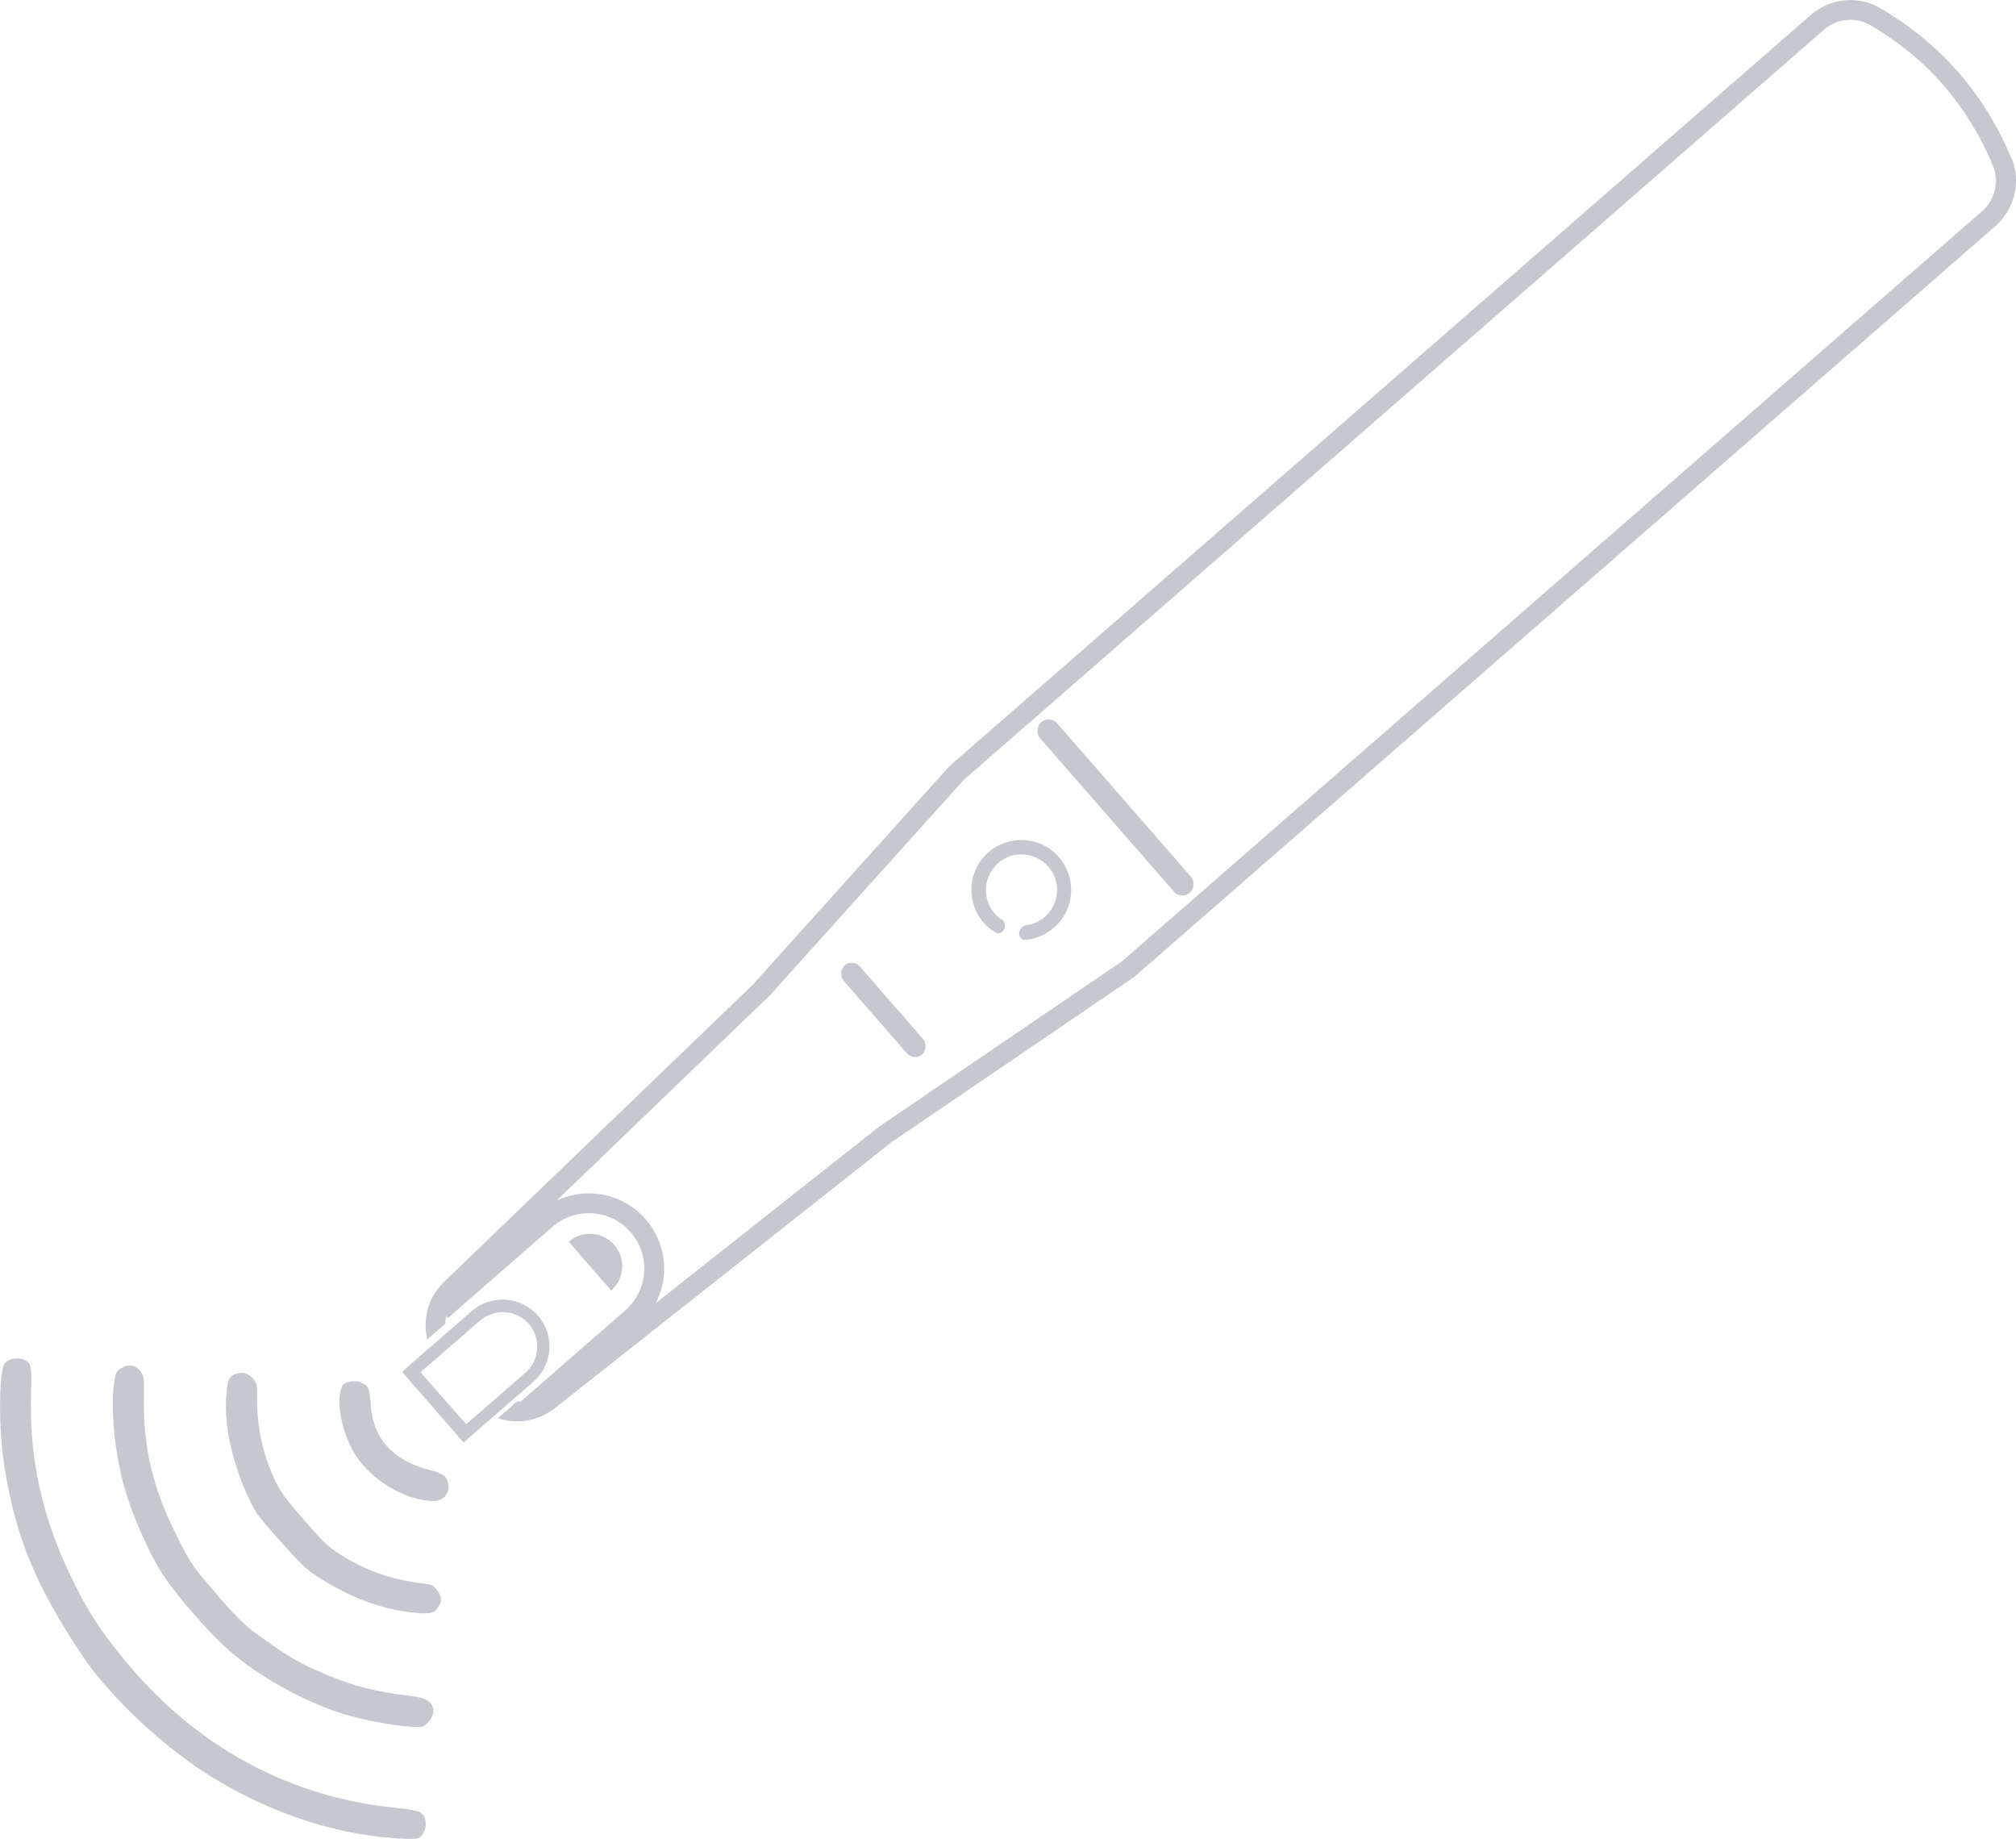 <?xml version="1.0" encoding="UTF-8"?>
<svg id="_图层_2" data-name="图层 2" xmlns="http://www.w3.org/2000/svg" viewBox="0 0 57 51.98">
  <g id="_图层_1-2" data-name="图层 1">
    <g>
      <rect x="28.34" y="22.51" width="6.4" height=".64" rx=".32" ry=".32" transform="translate(28.01 -15.95) rotate(48.9)" style="fill: #c5c8ce;"/>
      <rect x="23.3" y="28.25" width="3.34" height=".61" rx=".31" ry=".31" transform="translate(30.08 -9.04) rotate(48.9)" style="fill: #c5c8ce;"/>
      <path d="m28.33,26c-.08-.05-.15-.11-.21-.18-.36-.42-.32-1.05.1-1.42s1.05-.32,1.42.1.32,1.05-.1,1.42c-.16.14-.36.22-.57.24-.19.12-.21.29-.04.41.31-.01.62-.13.87-.35.59-.51.65-1.4.14-1.99s-1.4-.65-1.99-.14-.65,1.4-.14,1.99c.11.13.24.23.38.3.19.02.32-.22.14-.39Z" style="fill: #c5c8ce;"/>
      <path d="m12.66,37.26l2.96-2.58c.65-.57,1.64-.5,2.21.15s.5,1.64-.15,2.21l-2.96,2.58.37.42,2.96-2.58c.88-.77.98-2.11.2-3h0c-.77-.88-2.11-.98-3-.2l-2.96,2.58.37.42Z" style="fill: #c5c8ce;"/>
      <path d="m15.21,37.19h0c-.48-.55-1.32-.61-1.87-.13l-1.68,1.46-.17.15-.12.11,1.74,2,.12-.11.17-.15,1.68-1.46c.55-.48.61-1.32.13-1.87Zm-3.32,1.6l1.68-1.46c.41-.35,1.03-.31,1.38.09s.31,1.03-.09,1.38l-1.68,1.46-1.29-1.47Z" style="fill: #c5c8ce;"/>
      <path d="m56.87,4.48c-.76-1.83-2-3.25-3.71-4.25-.62-.37-1.41-.28-1.96.19l-24.29,21.18c-.05.04-.1.09-.14.14l-5.4,6s-.05.06-.08.09l-8.74,8.41c-.17.17-.31.37-.4.59h0c-.13.34-.15.7-.07,1.03l.51-.44c0-.13.03-.26.08-.39.06-.15.15-.29.27-.4l8.74-8.41s.08-.07.11-.11l5.4-6s.06-.07.1-.1L51.57.84c.37-.32.89-.37,1.31-.13.8.47,1.5,1.04,2.07,1.7s1.05,1.43,1.4,2.28c.18.44.06.96-.31,1.28l-24.29,21.18s-.07.06-.11.08l-6.67,4.54s-.09.06-.13.09l-9.52,7.52c-.13.1-.27.17-.43.21-.09.02-.19.03-.28.03l-.53.47c.3.1.63.12.95.04h0c.23-.06.45-.17.64-.31l9.52-7.52s.06-.05.1-.07l6.67-4.54c.06-.04.11-.08.16-.12L56.42,6.39c.54-.48.73-1.25.46-1.91Z" style="fill: #c5c8ce;"/>
      <path d="m16.68,35.79l-.6-.69s0,0,0,0c.38-.33.96-.29,1.29.09s.29.96-.09,1.29l-.6-.69Z" style="fill: #c5c8ce;"/>
      <path d="m11.93,51.27s-.03-.03-.04-.04c-.04-.02-.25-.09-.73-.13-2.88-.29-5.43-1.63-7.38-3.87-.1-.12-.21-.24-.31-.37-.68-.84-.95-1.26-1.39-2.14-.89-1.79-1.27-3.51-1.2-5.41.02-.48-.02-.7-.04-.74,0-.01-.02-.03-.03-.04-.07-.09-.21-.14-.35-.13-.14,0-.26.06-.33.14-.15.22-.2,1.82.02,3.07.32,1.9.88,3.24,2.15,5.15.2.3.44.62.73.94.84.96,1.95,1.91,2.97,2.54,1.62.99,3.39,1.59,5.13,1.72.17.01.62.05.72-.01.09-.05.16-.17.18-.3.02-.14,0-.28-.08-.37Z" style="fill: #c5c8ce;"/>
      <path d="m12.24,48.27c-.02-.06-.05-.11-.08-.14-.09-.1-.28-.16-.62-.2-.85-.09-1.55-.27-2.31-.59-.74-.31-1.06-.49-1.9-1.1-.4-.29-.57-.45-1.09-1.04l-.11-.13c-.68-.79-.73-.85-1.1-1.59-.72-1.41-1-2.6-.96-4.12.01-.42-.02-.48-.08-.57-.01-.02-.03-.03-.04-.05-.17-.19-.39-.19-.61,0-.05.04-.08.09-.12.38-.09.76.02,1.9.27,2.83.23.84.71,1.94,1.12,2.57.2.3.52.71.88,1.12s.71.77.98,1.01c.91.8,2.36,1.58,3.52,1.88.84.22,1.75.32,1.93.28.1-.02.2-.12.27-.24.06-.11.08-.23.05-.3Z" style="fill: #c5c8ce;"/>
      <path d="m12.34,44.93c-.12-.14-.12-.14-.39-.17-.86-.1-1.63-.37-2.33-.82-.35-.22-.5-.37-1.03-.98s-.66-.78-.83-1.15c-.35-.76-.51-1.52-.49-2.42,0-.25-.02-.3-.1-.4-.02-.03-.05-.05-.09-.09-.07-.06-.17-.1-.28-.09-.12,0-.24.07-.31.15-.07.1-.15.68-.07,1.34.1.8.43,1.79.83,2.46.04.07.23.3.52.63.08.09.16.18.24.27.6.66.66.72,1.13,1.01.86.53,1.73.84,2.6.92.5.05.56-.02.66-.18.09-.14.11-.28-.07-.49Z" style="fill: #c5c8ce;"/>
      <path d="m12.6,42.27c.08-.1.1-.22.07-.35-.02-.08-.04-.13-.08-.17-.07-.07-.2-.14-.46-.2-.51-.13-.91-.36-1.19-.67s-.43-.71-.46-1.2c-.02-.29-.05-.43-.11-.5-.03-.03-.08-.06-.16-.1-.19-.08-.44-.02-.51.07-.21.27-.1,1.23.32,1.93.07.11.15.23.25.34.52.6,1.37,1.02,2.01,1.01.13,0,.25-.06.33-.16Z" style="fill: #c5c8ce;"/>
    </g>
  </g>
</svg>